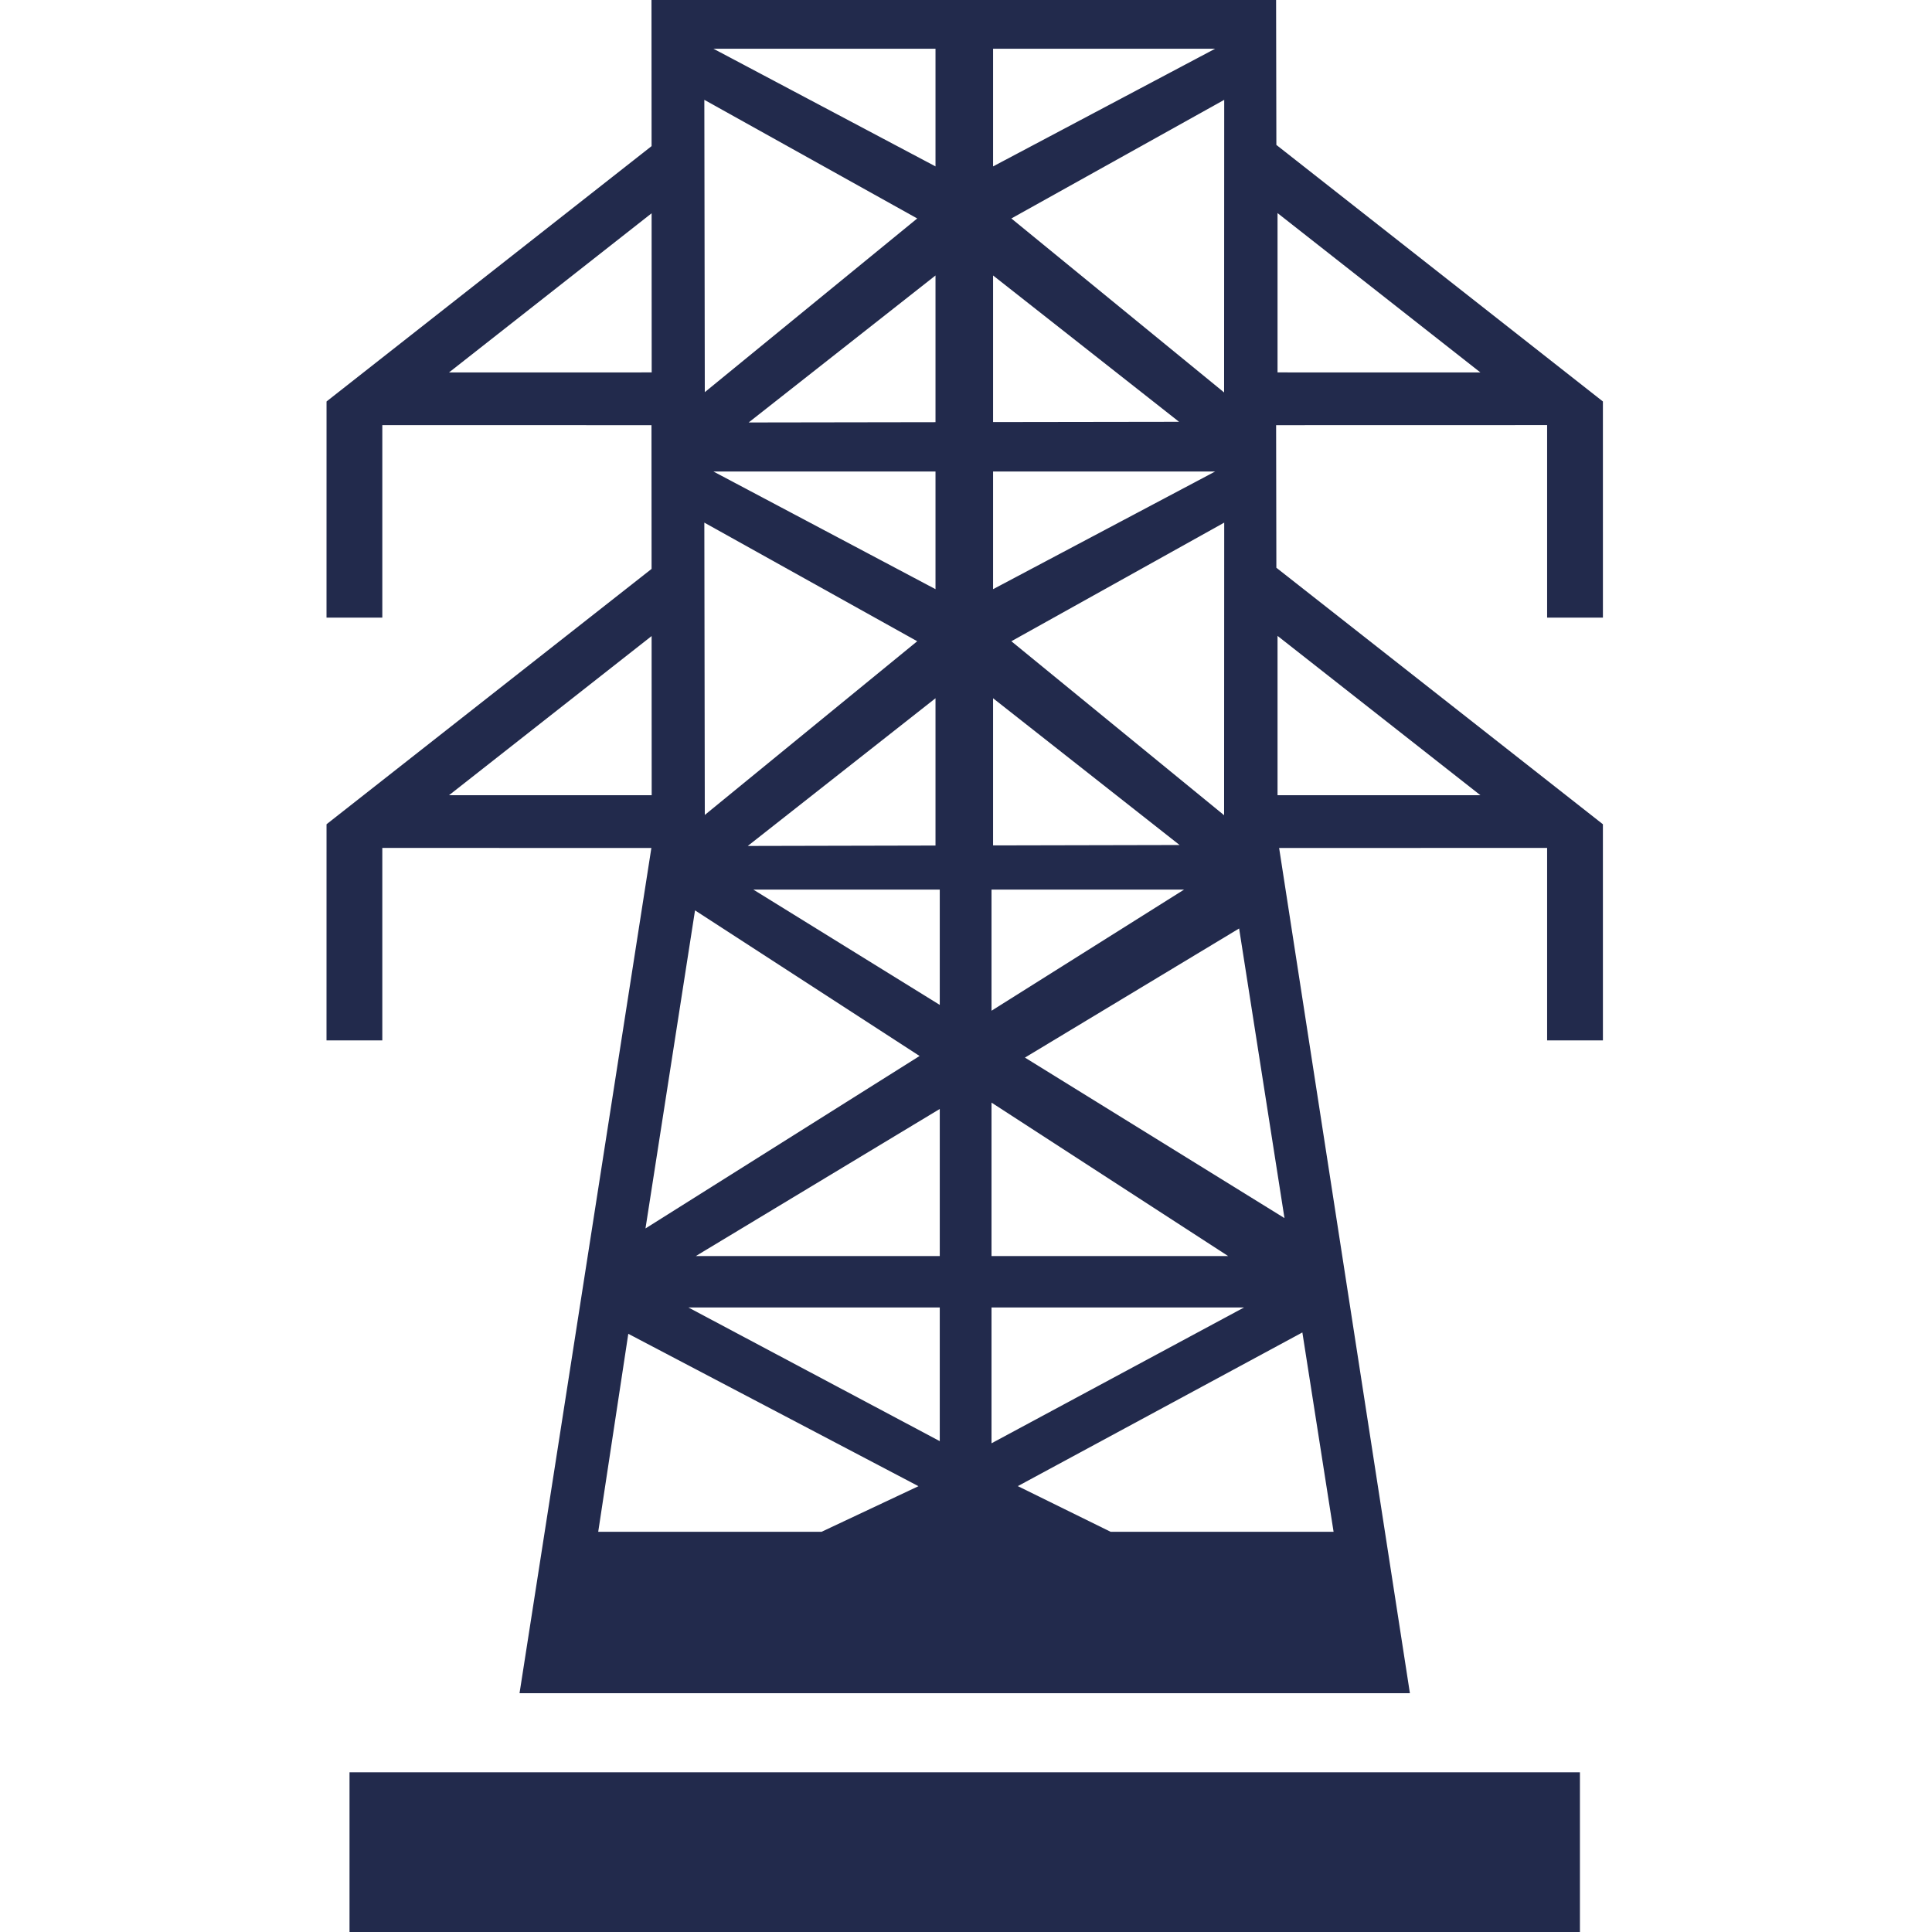 <?xml version="1.0" encoding="utf-8"?>
<!-- Generator: Adobe Illustrator 16.0.0, SVG Export Plug-In . SVG Version: 6.00 Build 0)  -->
<!DOCTYPE svg PUBLIC "-//W3C//DTD SVG 1.1//EN" "http://www.w3.org/Graphics/SVG/1.1/DTD/svg11.dtd">
<svg version="1.1" id="Layer_1" xmlns="http://www.w3.org/2000/svg" xmlns:xlink="http://www.w3.org/1999/xlink" x="0px" y="0px"
	 width="500px" height="500px" viewBox="0 0 500 500" enable-background="new 0 0 500 500" xml:space="preserve">
<path fill-rule="evenodd" clip-rule="evenodd" fill="#222A4C" d="M242.108,122.029H184.64l57.468,30.45V122.029L242.108,122.029z
	 M90.454,458.667v41.768c99.781,0,218.643,0,318.429,0v-41.768H90.454L90.454,458.667z M134.455,438.197h230.428l-33.846-218.739
	l69.356-0.021v49.817h14.441l-0.005-55.938l-84.507-66.384l-0.064-36.896l70.135-0.017v49.818h14.441L414.83,103.9l-84.507-66.395
	l-0.071-37.809L168.604-0.044l0.026,37.858L84.508,103.9l-0.006,55.938h14.441v-49.818l69.661,0.017l0.026,37.192l-84.123,66.087
	l-0.006,55.938h14.441v-49.817l69.632,0.021L134.455,438.197L134.455,438.197z M305.279,218.69l-48.271,0.103v-38.085
	L305.279,218.69L305.279,218.69z M242.108,218.825l-48.586,0.108l48.586-38.226V218.825L242.108,218.825z M345.131,396.431h-57.694
	l-24.027-11.824l73.64-39.771L345.131,396.431L345.131,396.431z M212.609,396.431h-57.792l7.785-51.244l75.094,39.437
	L212.609,396.431L212.609,396.431z M243.21,230.229h-48.244l48.244,29.84V230.229L243.21,230.229z M306.436,230.229h-49.833v31.348
	L306.436,230.229L306.436,230.229z M243.21,338.368h-65.065l65.065,34.598V338.368L243.21,338.368z M321.965,338.368h-65.362v35.154
	L321.965,338.368L321.965,338.368z M256.603,325.073h61.252l-61.252-39.718V325.073L256.603,325.073z M180.066,325.073h63.145
	v-38.074L180.066,325.073L180.066,325.073z M179.871,235.603l58.116,37.686l-70.935,44.632L179.871,235.603L179.871,235.603z
	 M332.42,315.244l-67.167-41.54l55.43-33.414L332.42,315.244L332.42,315.244z M242.108,12.614H184.64l57.468,30.45V12.614
	L242.108,12.614z M193.755,109.334l48.353-38.041v37.966L193.755,109.334L193.755,109.334z M257.009,109.231V71.293l48.13,37.868
	L257.009,109.231L257.009,109.231z M383.125,96.386l-52.5-0.006V55.148L383.125,96.386L383.125,96.386z M182.401,101.494
	l54.976-44.957l-55.095-30.699L182.401,101.494L182.401,101.494z M116.207,96.386l52.45-0.006l-0.021-41.183L116.207,96.386
	L116.207,96.386z M257.009,12.614h57.462l-57.462,30.45V12.614L257.009,12.614z M316.828,25.838l-55.09,30.699l55.058,45.027
	L316.828,25.838L316.828,25.838z M383.125,205.801h-52.5v-41.237L383.125,205.801L383.125,205.801z M182.401,210.91l54.976-44.956
	l-55.095-30.7L182.401,210.91L182.401,210.91z M116.207,205.801l52.45-0.006l-0.021-41.183L116.207,205.801L116.207,205.801z
	 M257.009,122.029h57.462l-57.462,30.45V122.029L257.009,122.029z M316.828,135.254l-55.09,30.7l55.058,45.026L316.828,135.254
	L316.828,135.254z"/>
</svg>
